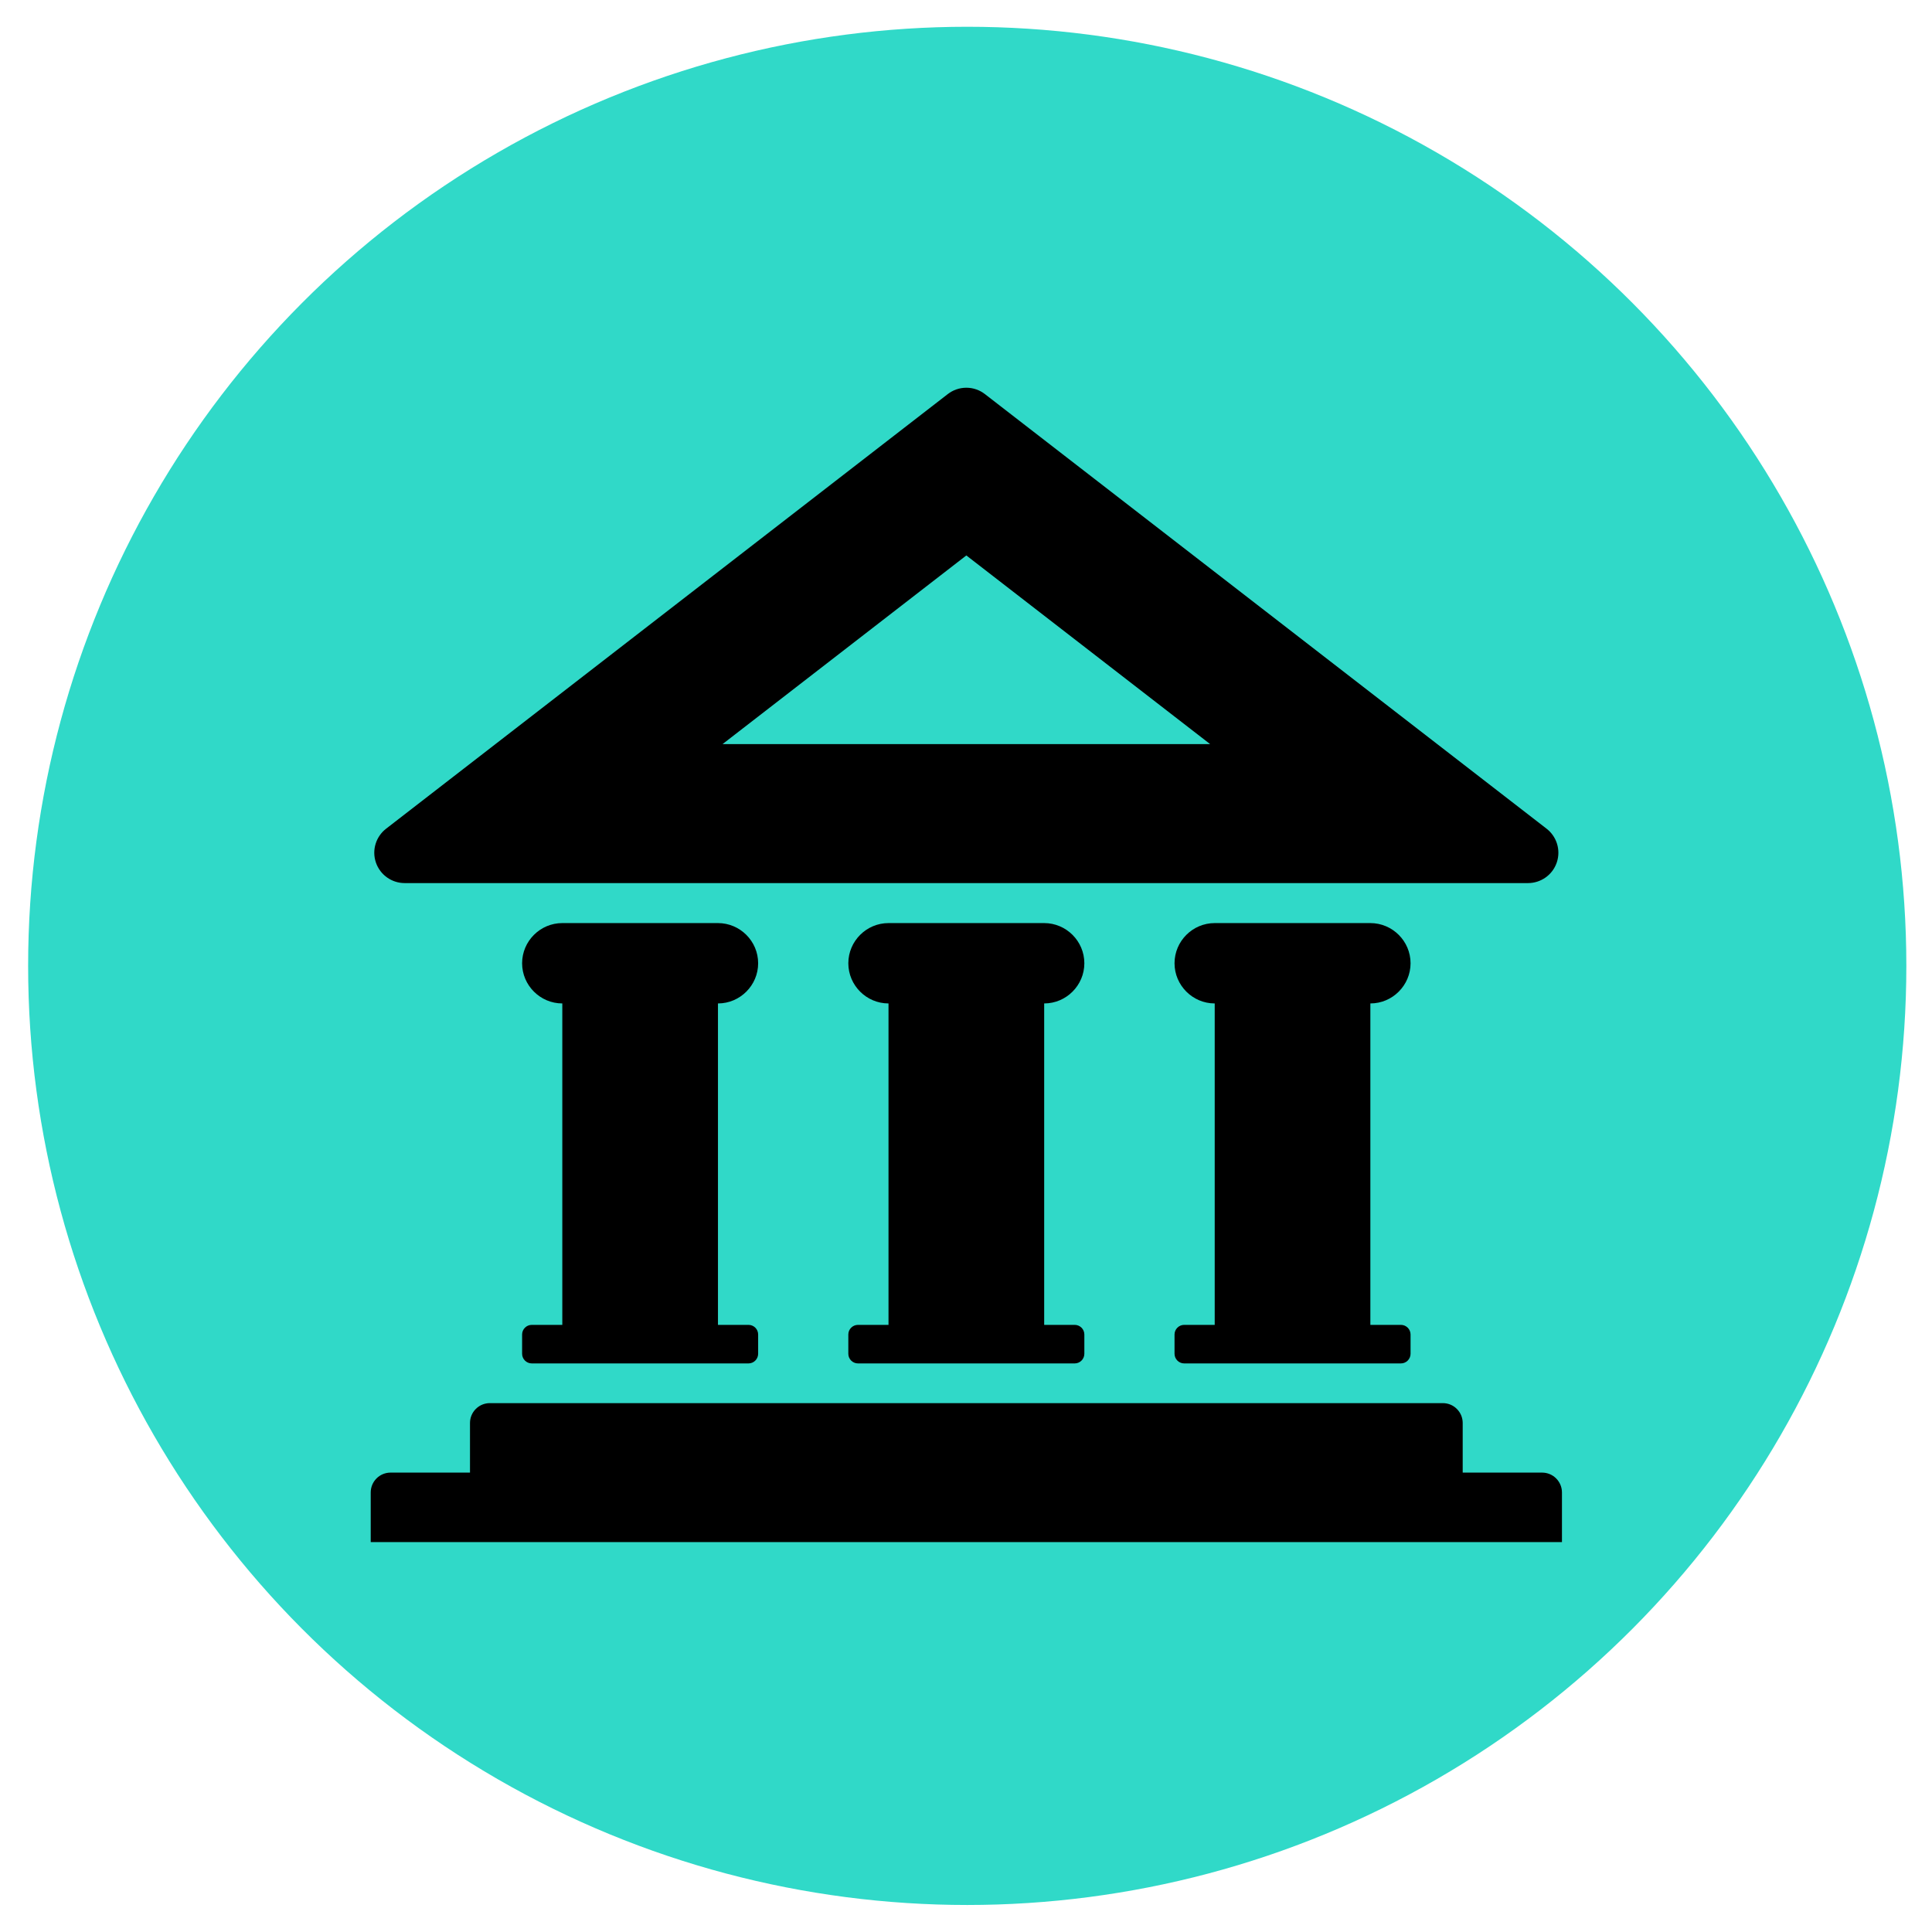 <svg version="1.1" xmlns="http://www.w3.org/2000/svg" xmlns:xlink="http://www.w3.org/1999/xlink" x="0px" y="0px" viewBox="0 0 512 512" style="enable-background:new 0 0 512 512;" xml:space="preserve">
<style type="text/css">
	.st0{fill:#C5E9F9;}
	.st1{fill:#5E889E;}
</style>
<g id="Layer_1">
<circle class="st0" cx="256.328" cy="255.968" r="248.873" id="id_101" style="fill: rgb(48, 217, 200);"></circle>
</g>
<g id="Layer_2">
<g>
<path class="st1" d="M409.866,219.619L261.012,104.439c-1.359-1.054-3.065-1.687-4.922-1.687
			c-1.855,0-3.561,0.633-4.925,1.687L102.317,219.619c-2.652,2.049-3.837,5.621-2.698,8.964
			c1.149,3.342,4.271,5.444,7.616,5.444h297.706c3.348,0,6.472-2.103,7.616-5.444
			C413.695,225.24,412.51,221.668,409.866,219.619z M191.476,197.2l64.614-50.002l64.614,50.002H191.476z" id="id_102" style="fill: rgb(0, 0, 0);"></path>
<g>
<path class="st1" d="M198.363,351.104h-8.094v-85.182c5.854,0,10.648-4.794,10.648-10.647
				c0-5.861-4.794-10.648-10.648-10.648h-41.252c-5.858,0-10.653,4.787-10.653,10.648
				c0,5.853,4.794,10.647,10.653,10.647v85.182h-8.091c-1.41,0-2.562,1.146-2.562,2.551v5.108
				c0,1.406,1.151,2.557,2.562,2.557h57.437c1.403,0,2.554-1.151,2.554-2.557v-5.108
				C200.917,352.248,199.764,351.104,198.363,351.104z" id="id_103" style="fill: rgb(0, 0, 0);"></path>
<path class="st1" d="M284.806,351.104h-8.088v-85.182c5.853,0,10.645-4.794,10.645-10.647
				c0-5.861-4.792-10.648-10.645-10.648H235.463c-5.858,0-10.648,4.787-10.648,10.648
				c0,5.853,4.791,10.647,10.648,10.647v85.182h-8.09c-1.41,0-2.559,1.146-2.559,2.551v5.108
				c0,1.406,1.149,2.557,2.559,2.557h57.434c1.406,0,2.557-1.151,2.557-2.557v-5.108
				C287.363,352.248,286.212,351.104,284.806,351.104z" id="id_104" style="fill: rgb(0, 0, 0);"></path>
<path class="st1" d="M371.255,351.104h-8.094v-85.182c5.858,0,10.652-4.794,10.652-10.647
				c0-5.861-4.794-10.648-10.652-10.648h-41.25c-5.854,0-10.648,4.787-10.648,10.648
				c0,5.853,4.794,10.647,10.648,10.647v85.182h-8.094c-1.4,0-2.554,1.146-2.554,2.551v5.108
				c0,1.406,1.154,2.557,2.554,2.557h57.439c1.406,0,2.557-1.151,2.557-2.557v-5.108
				C373.812,352.248,372.661,351.104,371.255,351.104z" id="id_105" style="fill: rgb(0, 0, 0);"></path>
</g>
<path class="st1" d="M387.63,390.256v-13.149c0-1.351-0.515-2.698-1.545-3.722c-1.023-1.031-2.369-1.541-3.716-1.541
			H129.815c-1.346,0-2.694,0.508-3.722,1.541c-1.024,1.024-1.541,2.371-1.541,3.722v13.149h-21.047
			c-1.35,0-2.696,0.516-3.722,1.541c-1.028,1.031-1.541,2.377-1.541,3.722v13.15h315.693v-13.15
			c0-1.346-0.515-2.691-1.544-3.722c-1.02-1.023-2.369-1.541-3.717-1.541H387.63z" id="id_106" style="fill: rgb(0, 0, 0);"></path>
</g>
</g>
</svg>